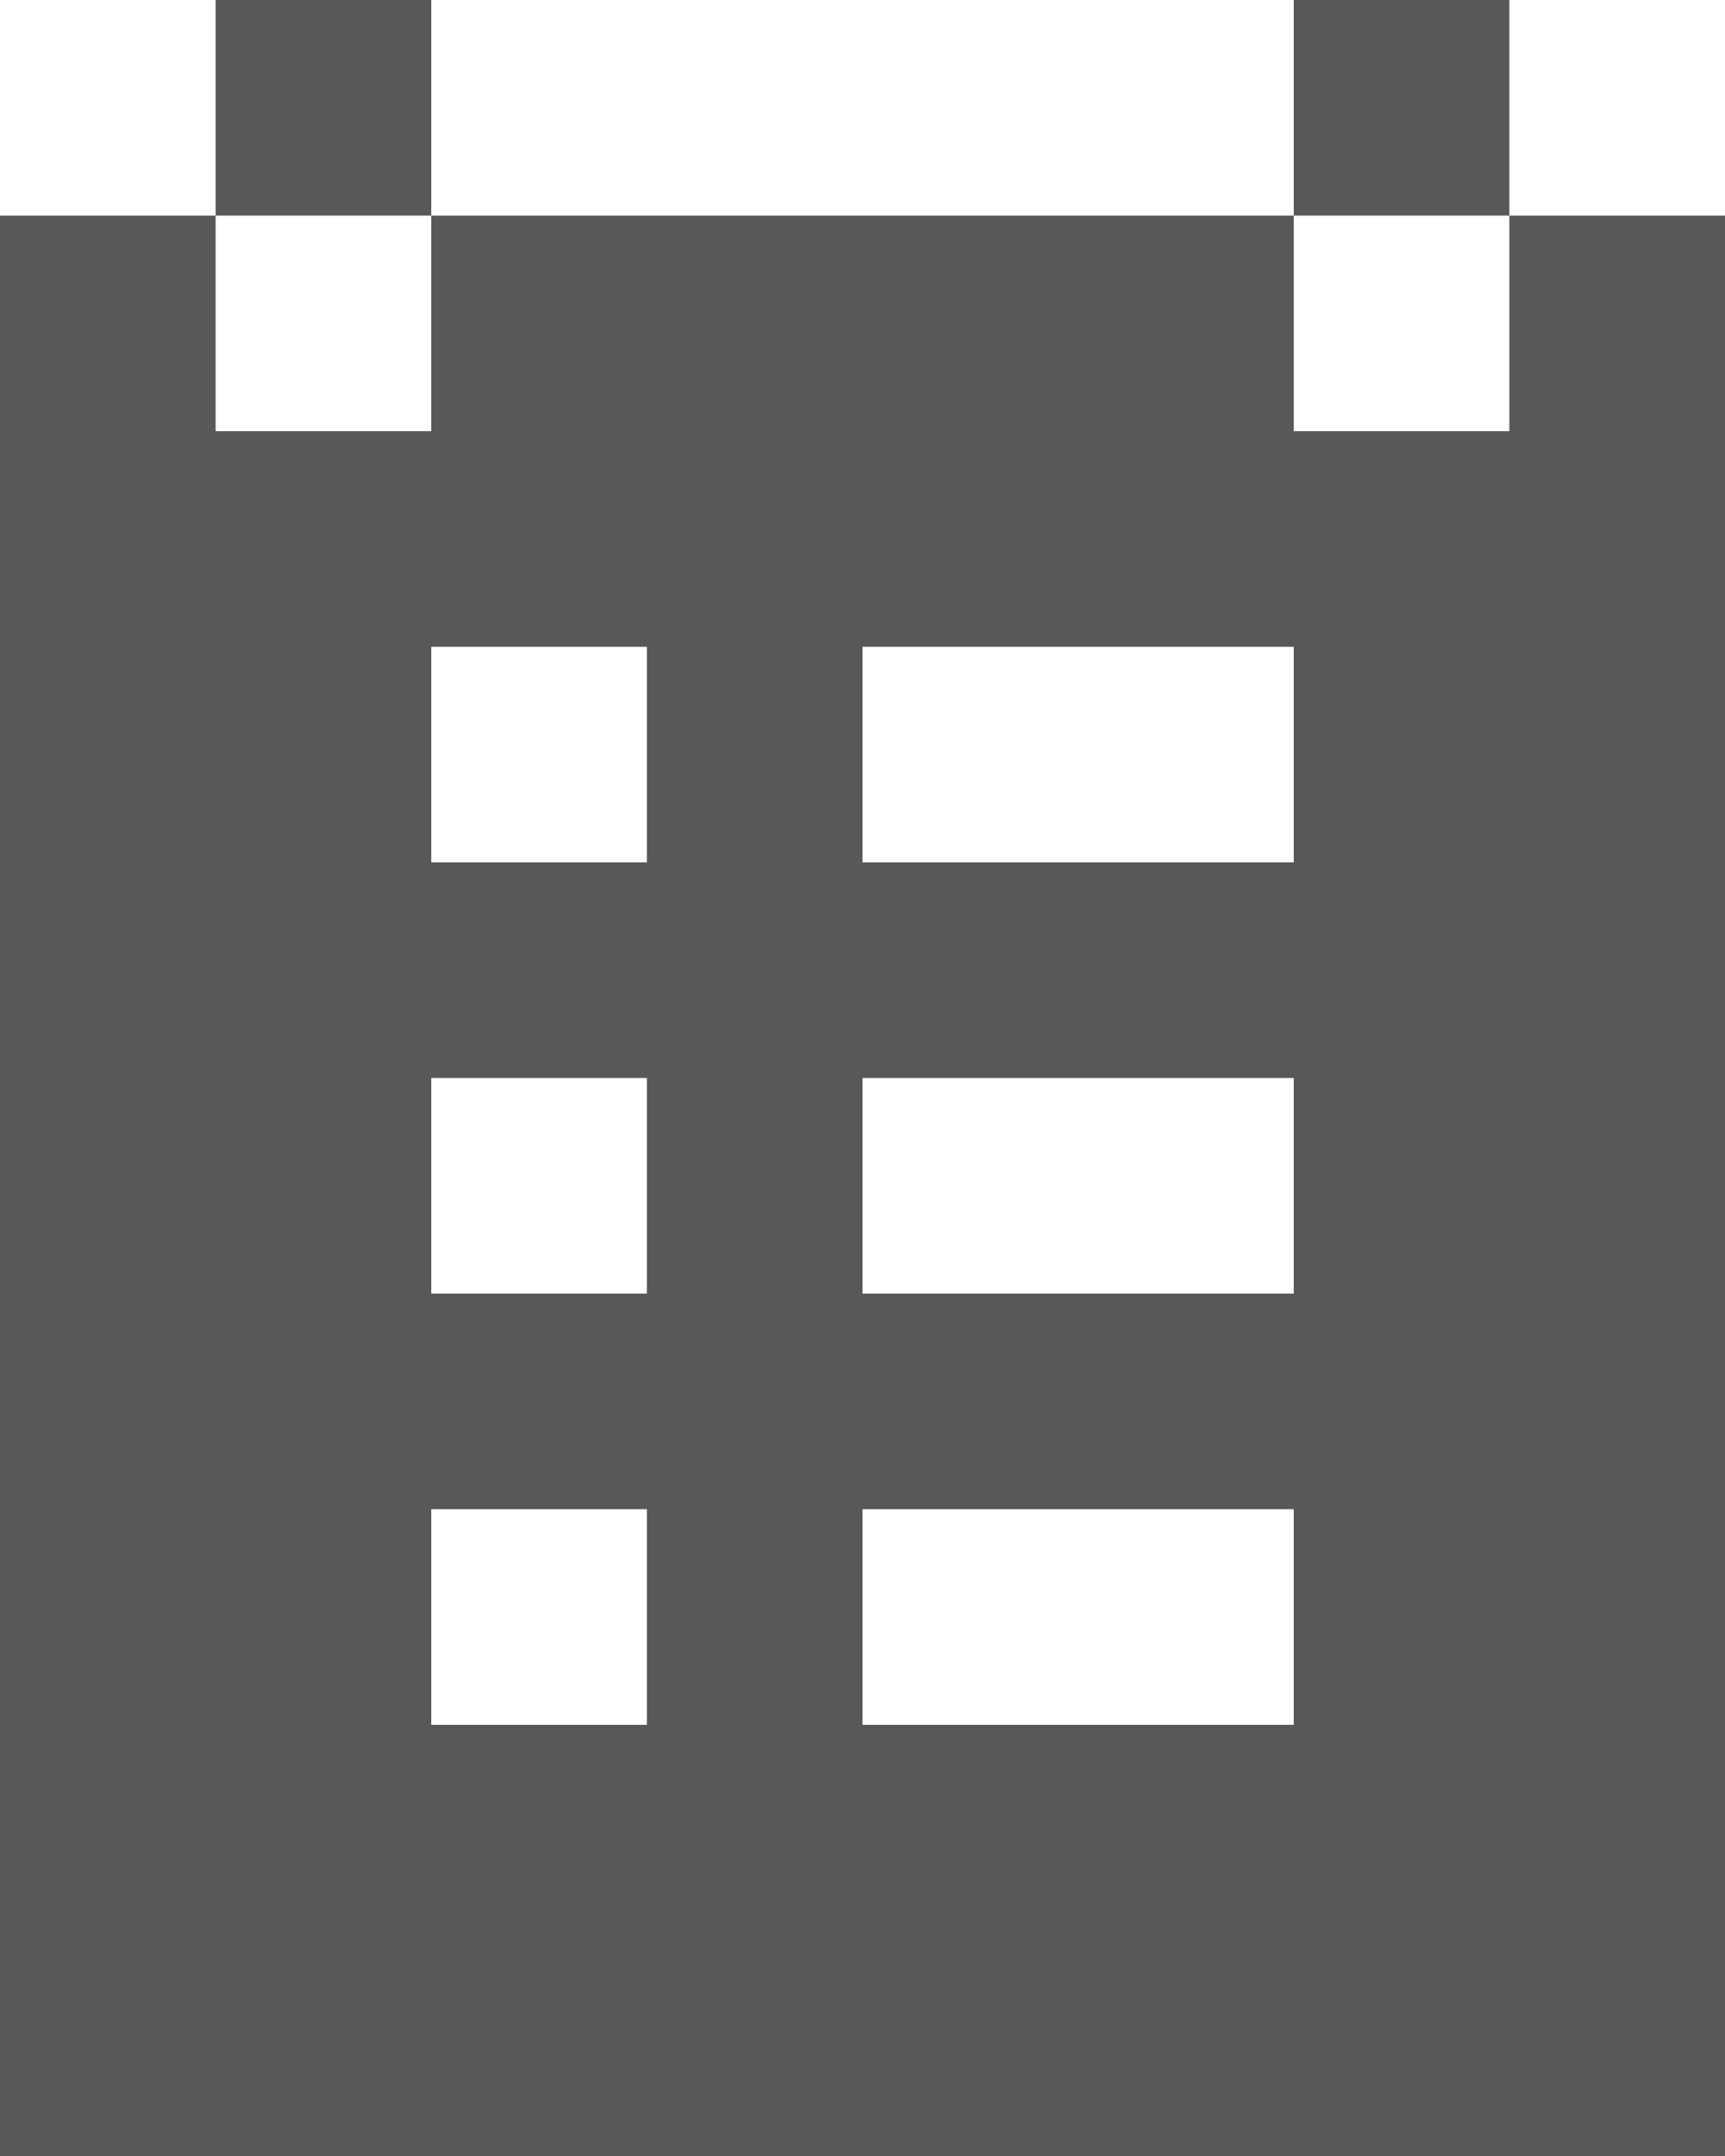<?xml version="1.0" encoding="utf-8"?>
<!-- Generator: Adobe Illustrator 16.2.0, SVG Export Plug-In . SVG Version: 6.00 Build 0)  -->
<!DOCTYPE svg PUBLIC "-//W3C//DTD SVG 1.1//EN" "http://www.w3.org/Graphics/SVG/1.1/DTD/svg11.dtd">
<svg version="1.1" id="Layer_1" xmlns="http://www.w3.org/2000/svg" xmlns:xlink="http://www.w3.org/1999/xlink" x="0px" y="0px"
	 width="8px" height="10px" viewBox="0 0 8 10" enable-background="new 0 0 8 10" xml:space="preserve">
<g>
	<rect x="6" fill="#585858" width="1" height="1"/>
	<rect x="1" fill="#585858" width="1" height="1"/>
	<path fill="#585858" d="M7,2H6V1H2v1H1V1H0v9h8V1H7V2z M3,8H2V7h1V8z M3,6H2V5h1V6z M3,4H2V3h1V4z M6,8H4V7h2V8z M6,6H4V5h2V6z
		 M6,4H4V3h2V4z"/>
</g>
</svg>
